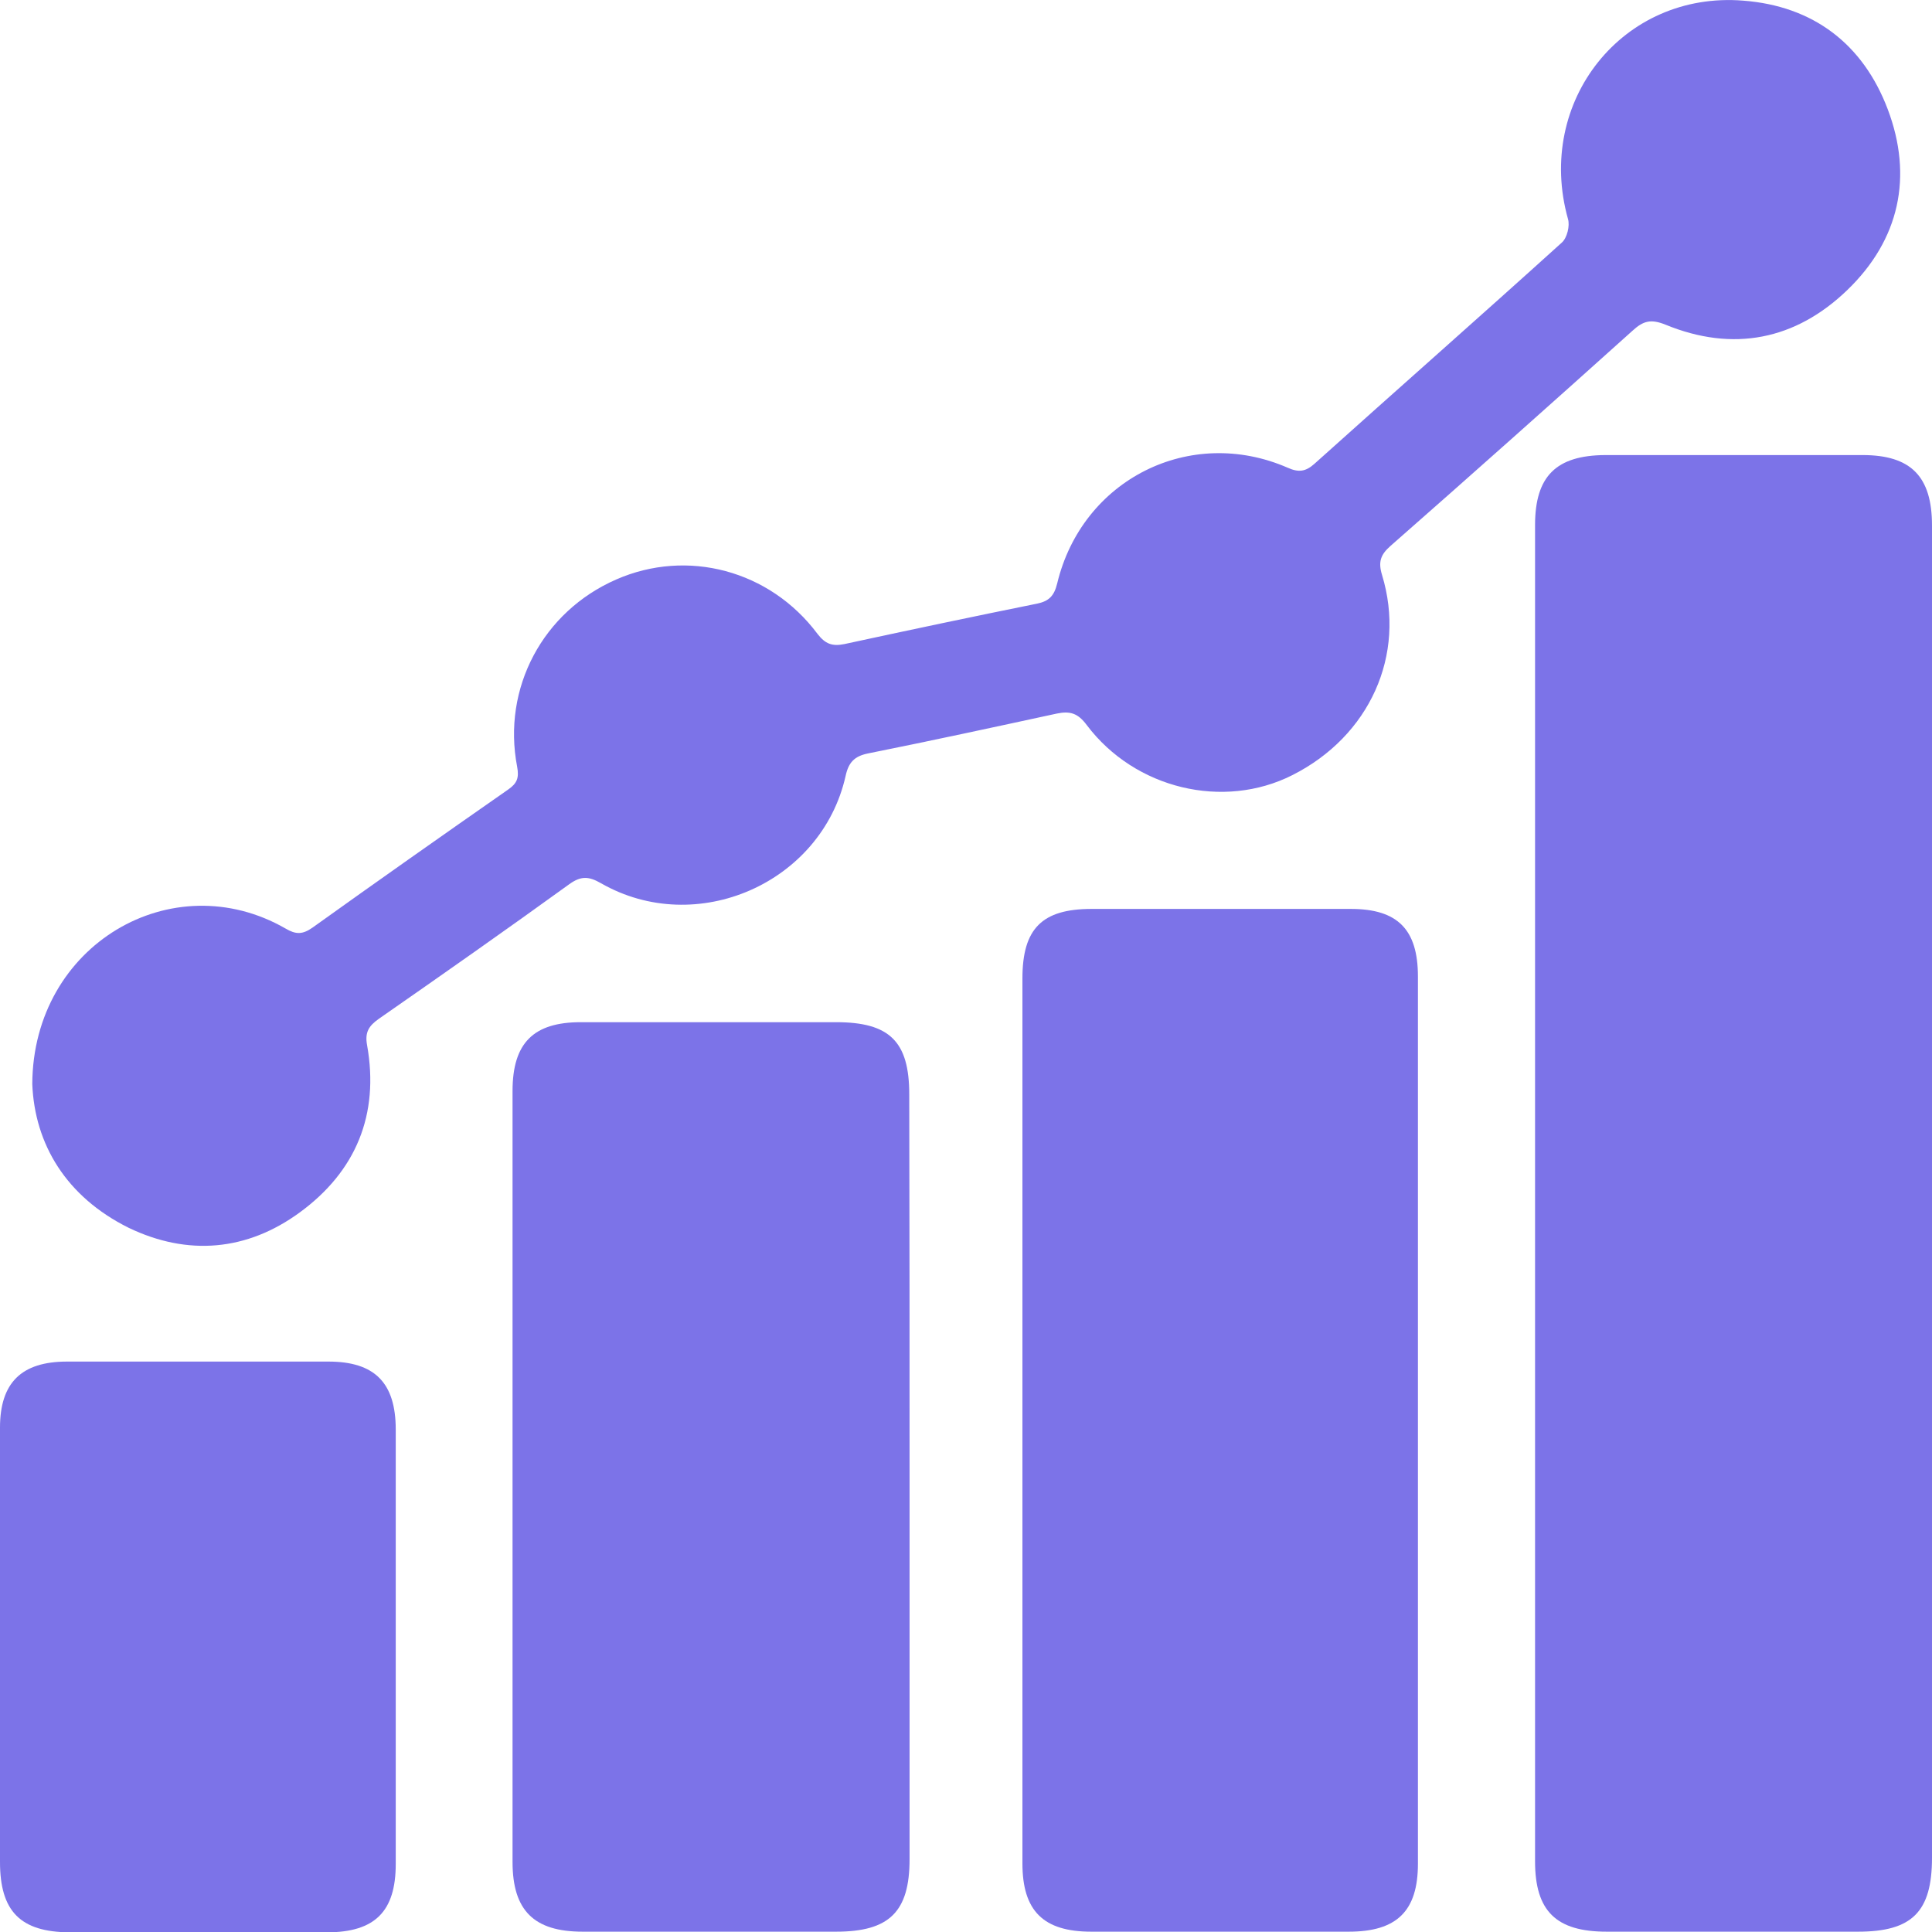 <svg width="24" height="24" viewBox="0 0 24 24" fill="none" xmlns="http://www.w3.org/2000/svg">
<g clip-path="url(#clip0_5108_14687)">
<path d="M24 14.855C24 17.597 24 20.339 24 23.077C24 23.749 23.753 23.996 23.081 23.996C22.039 23.996 21 23.996 19.958 23.996C19.331 23.996 19.069 23.741 19.069 23.122C19.069 17.589 19.069 12.056 19.069 6.523C19.069 5.916 19.331 5.657 19.939 5.653C21.004 5.653 22.073 5.653 23.138 5.653C23.738 5.653 24 5.919 24 6.527C24 9.307 24 12.082 24 14.855Z" fill="#7C73E8"/>
<path d="M0.401 13.467C0.409 11.73 2.145 10.728 3.548 11.535C3.675 11.61 3.758 11.61 3.881 11.524C4.688 10.946 5.498 10.376 6.311 9.809C6.424 9.731 6.45 9.663 6.424 9.524C6.236 8.545 6.746 7.596 7.654 7.199C8.535 6.812 9.563 7.082 10.155 7.874C10.253 8.001 10.339 8.031 10.489 8.001C11.284 7.829 12.083 7.66 12.881 7.499C13.028 7.469 13.095 7.405 13.133 7.247C13.444 5.953 14.786 5.282 15.998 5.811C16.133 5.871 16.219 5.859 16.328 5.762C17.351 4.843 18.383 3.935 19.403 3.012C19.466 2.956 19.504 2.806 19.478 2.72C19.069 1.26 20.16 -0.113 21.656 0.008C22.523 0.075 23.141 0.544 23.449 1.354C23.768 2.194 23.595 2.978 22.95 3.601C22.305 4.224 21.529 4.378 20.689 4.033C20.509 3.961 20.415 3.984 20.28 4.108C19.283 5.004 18.281 5.897 17.273 6.782C17.149 6.891 17.119 6.981 17.168 7.142C17.471 8.136 17.014 9.145 16.054 9.629C15.199 10.061 14.1 9.802 13.5 9.007C13.391 8.86 13.294 8.83 13.129 8.864C12.349 9.033 11.569 9.202 10.785 9.359C10.616 9.393 10.541 9.468 10.504 9.641C10.204 10.972 8.651 11.651 7.466 10.972C7.316 10.886 7.219 10.878 7.073 10.983C6.289 11.55 5.498 12.105 4.706 12.656C4.583 12.743 4.53 12.822 4.56 12.983C4.714 13.846 4.421 14.551 3.724 15.061C3.068 15.541 2.333 15.605 1.598 15.252C0.821 14.866 0.431 14.213 0.401 13.467Z" fill="#7C73E8"/>
<path d="M12.701 17.627C12.701 15.804 12.701 13.977 12.701 12.154C12.701 11.535 12.945 11.291 13.56 11.291C14.632 11.291 15.709 11.291 16.781 11.291C17.362 11.291 17.614 11.546 17.614 12.131C17.614 15.804 17.614 19.48 17.614 23.152C17.614 23.741 17.351 23.996 16.755 23.996C15.69 23.996 14.625 23.996 13.556 23.996C12.96 23.996 12.701 23.737 12.701 23.148C12.701 21.31 12.701 19.469 12.701 17.627Z" fill="#7C73E8"/>
<path d="M11.299 18.347C11.299 19.93 11.299 21.513 11.299 23.096C11.299 23.749 11.047 23.996 10.387 23.996C9.337 23.996 8.287 23.996 7.237 23.996C6.634 23.996 6.367 23.734 6.367 23.13C6.367 19.938 6.367 16.745 6.367 13.553C6.367 12.957 6.626 12.698 7.215 12.698C8.272 12.698 9.33 12.698 10.387 12.698C11.051 12.698 11.295 12.938 11.295 13.594C11.299 15.181 11.299 16.764 11.299 18.347Z" fill="#7C73E8"/>
<path d="M0 20.433C0 19.532 0 18.632 0 17.735C0 17.177 0.266 16.914 0.833 16.914C1.916 16.914 2.996 16.914 4.08 16.914C4.654 16.914 4.916 17.177 4.916 17.758C4.916 19.559 4.916 21.355 4.916 23.156C4.916 23.745 4.657 24.004 4.061 24.004C2.996 24.004 1.931 24.004 0.863 24.004C0.255 24 0 23.745 0 23.13C0 22.229 0 21.329 0 20.433Z" fill="#7C73E8"/>
</g>
<defs>
<clipPath id="clip0_5108_14687">
<rect width="24" height="24" fill="white"/>
</clipPath>
</defs>
</svg>
